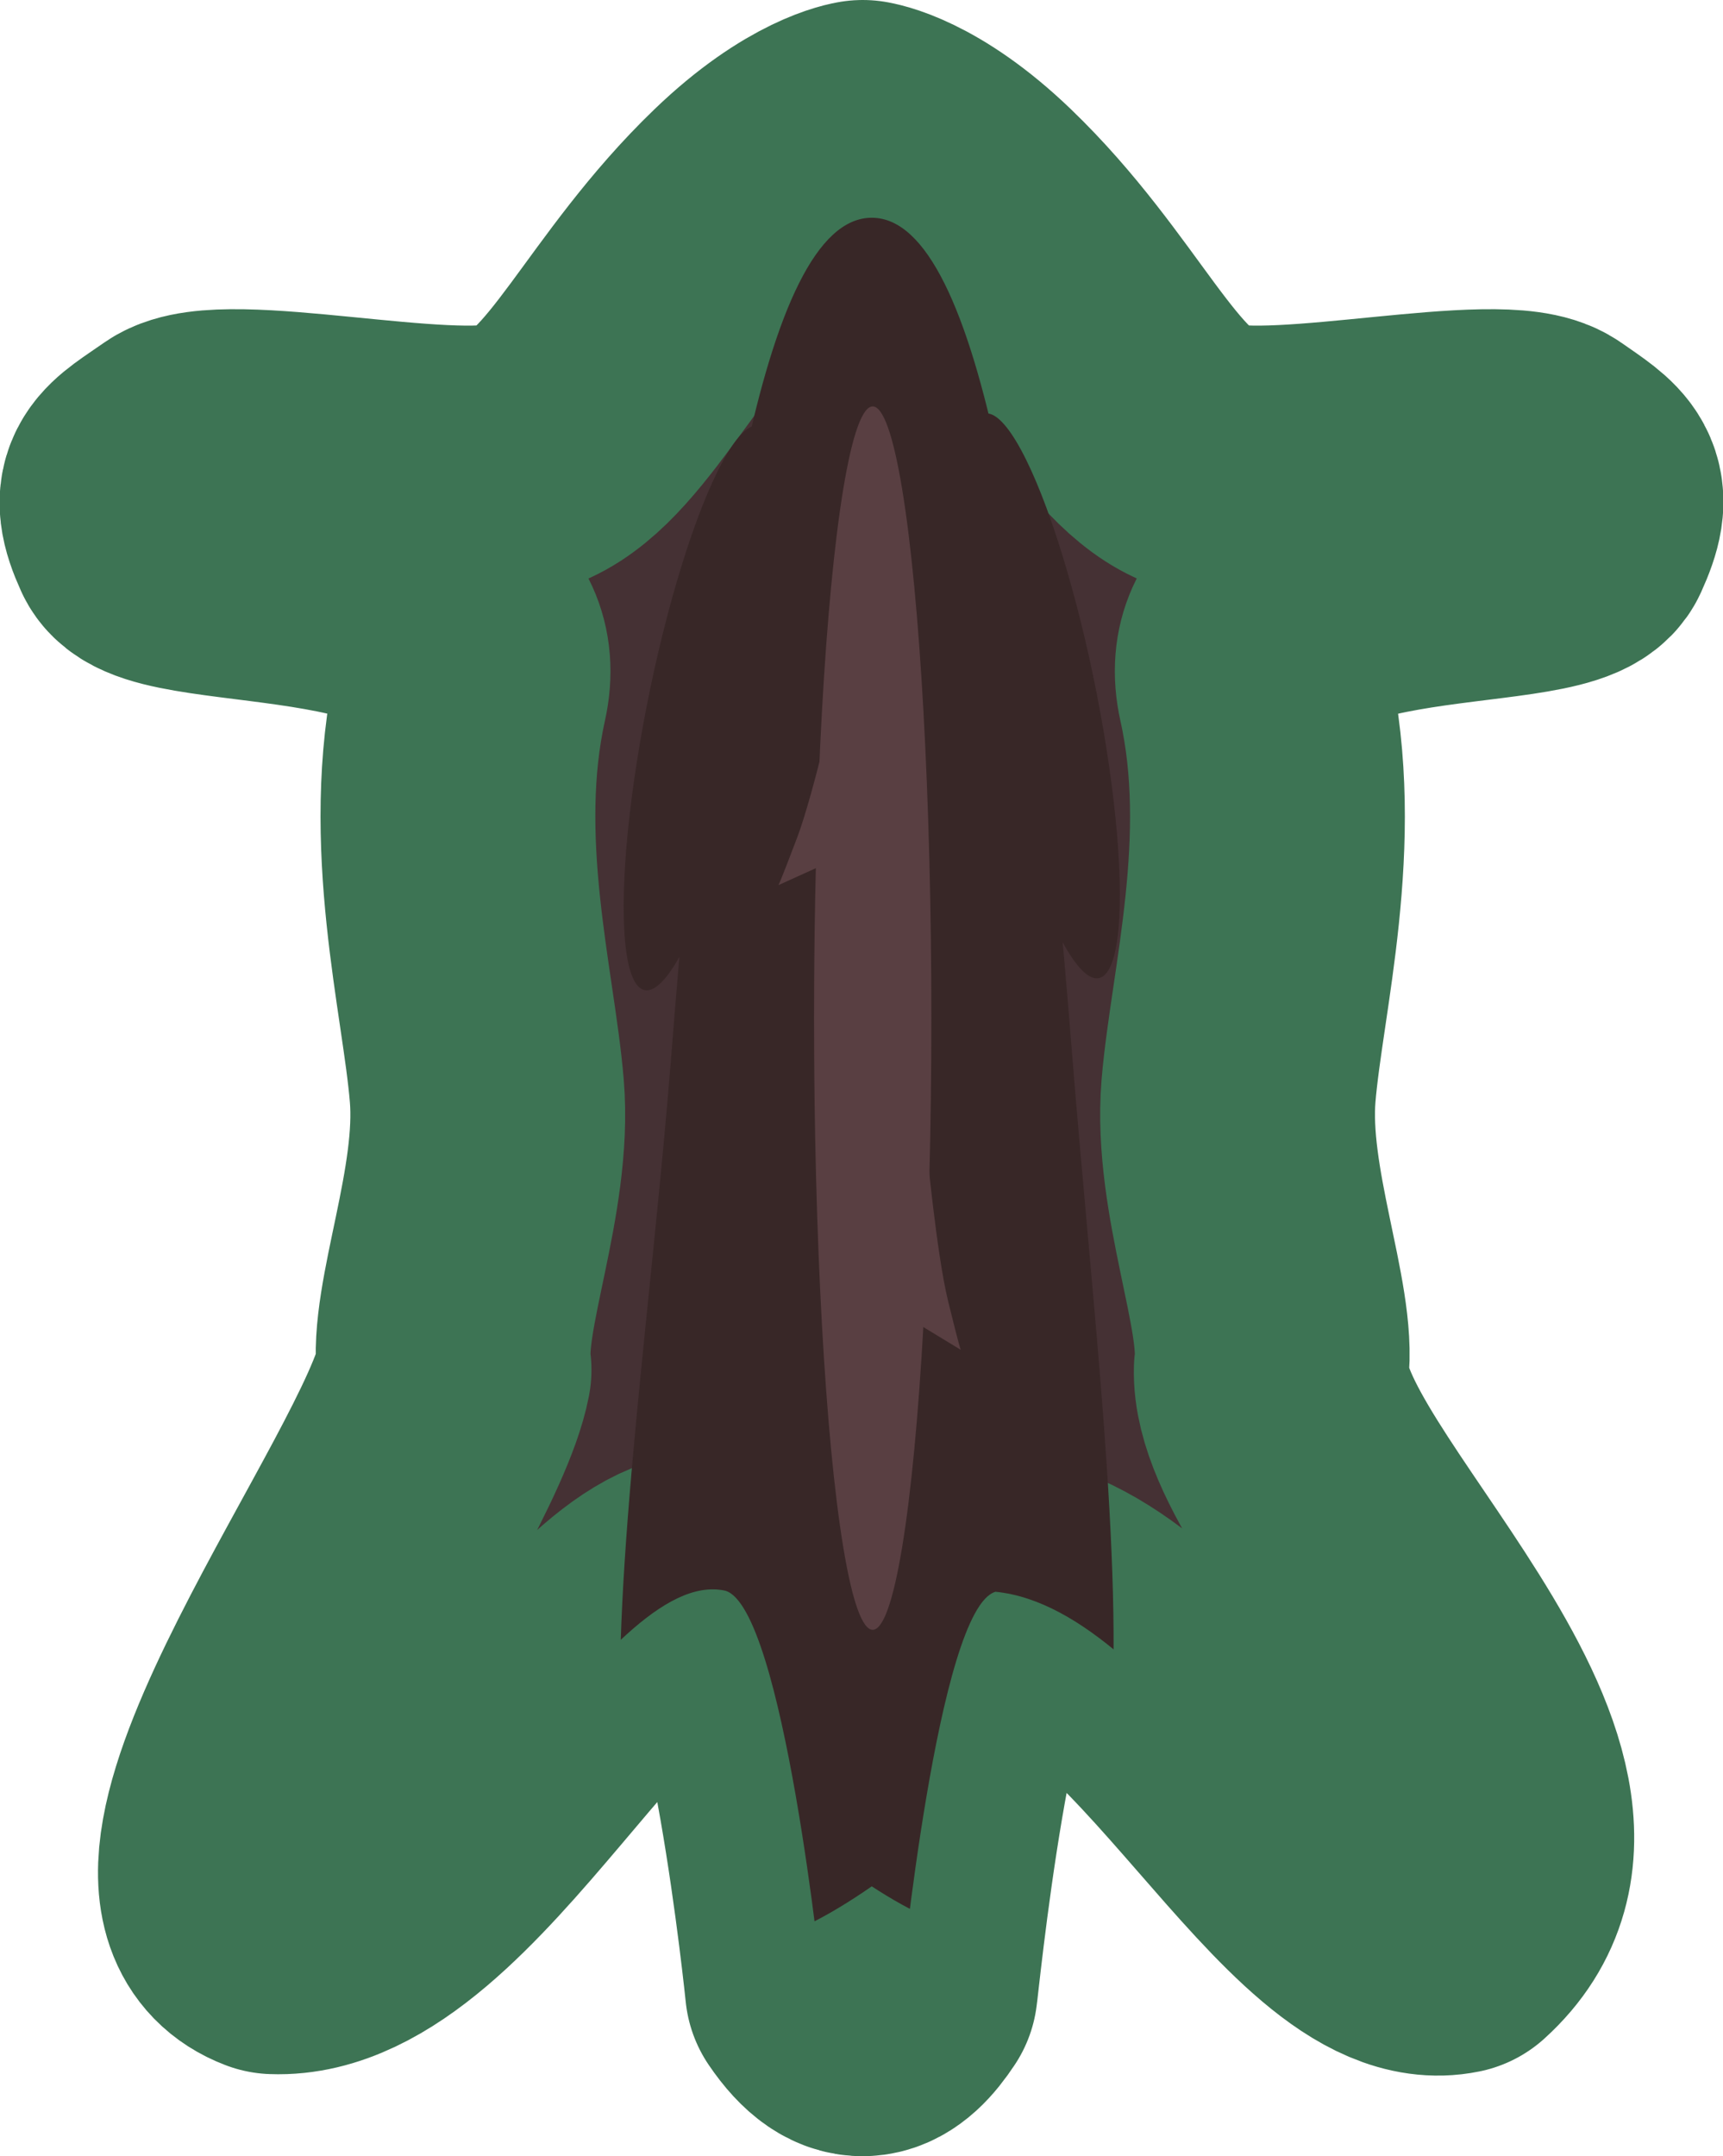 <?xml version="1.0" encoding="UTF-8" standalone="no"?>
<!-- Created with Inkscape (http://www.inkscape.org/) -->

<svg
   xmlns:dc="http://purl.org/dc/elements/1.1/"
   xmlns:cc="http://creativecommons.org/ns#"
   xmlns:rdf="http://www.w3.org/1999/02/22-rdf-syntax-ns#"
   xmlns:svg="http://www.w3.org/2000/svg"
   xmlns="http://www.w3.org/2000/svg"
   xmlns:sodipodi="http://sodipodi.sourceforge.net/DTD/sodipodi-0.dtd"
   xmlns:inkscape="http://www.inkscape.org/namespaces/inkscape"
   width="16.302mm"
   height="20.398mm"
   viewBox="0 0 16.302 20.398"
   version="1.1"
   id="svg2132"
   inkscape:version="0.92.4 (5da689c313, 2019-01-14)"
   sodipodi:docname="item_wolf_fur.svg">
  <defs
     id="defs2126">
    <clipPath
       clipPathUnits="userSpaceOnUse"
       id="clipPath1773">
      <path
         sodipodi:nodetypes="ccscsccccccccccccccsccc"
         id="path1775"
         d="m 187.98,75.757 c 0,0 -0.433,0.058 -1.069,0.67 -1.047,1.007 -1.475,2.166 -2.184,2.363 -0.709,0.197 -2.792,-0.298 -3.186,-0.022 -0.394,0.276 -0.537,0.313 -0.34,0.746 0.197,0.433 3.385,0.064 3.07,1.482 -0.315,1.418 0.074,2.837 0.152,3.782 0.079,0.945 -0.389,2.048 -0.31,2.639 -0.235,1.218 -3.062,4.843 -1.699,5.363 1.564,0.059 3.111,-3.527 4.265,-3.275 0.552,0.158 0.919,3.757 0.919,3.757 0.311,0.458 0.535,0.317 0.737,0.01 0.007,-9e-5 0.353,-3.6 0.901,-3.757 1.652,0.165 3.1,3.517 4.32,3.265 1.572,-1.422 -1.748,-4.099 -1.711,-5.363 0.079,-0.591 -0.388,-1.694 -0.31,-2.639 0.079,-0.945 0.468,-2.364 0.152,-3.782 -0.315,-1.418 2.844,-1.04 3.041,-1.474 0.197,-0.433 0.083,-0.479 -0.311,-0.754 -0.394,-0.276 -2.476,0.219 -3.185,0.022 -0.709,-0.197 -1.137,-1.356 -2.184,-2.363 -0.635,-0.611 -1.069,-0.67 -1.069,-0.67 z"
         clip-path="none"
         style="fill:#453134;fill-opacity:1;stroke:#3d7454;stroke-width:2.6;stroke-linecap:round;stroke-linejoin:round;stroke-miterlimit:4;stroke-dasharray:none;stroke-opacity:1;paint-order:stroke fill markers"
         inkscape:connector-curvature="0" />
    </clipPath>
  </defs>
  <sodipodi:namedview
     id="base"
     pagecolor="#ffffff"
     bordercolor="#666666"
     borderopacity="1.0"
     inkscape:pageopacity="0.0"
     inkscape:pageshadow="2"
     inkscape:zoom="1.979899"
     inkscape:cx="42.563364"
     inkscape:cy="34.03779"
     inkscape:document-units="mm"
     inkscape:current-layer="layer1"
     showgrid="false"
     fit-margin-top="0"
     fit-margin-left="0"
     fit-margin-right="0"
     fit-margin-bottom="0"
     inkscape:window-width="1920"
     inkscape:window-height="1027"
     inkscape:window-x="-8"
     inkscape:window-y="-8"
     inkscape:window-maximized="1" />
  <g
     inkscape:label="Layer 1"
     inkscape:groupmode="layer"
     id="layer1"
     transform="translate(-100.706,-152.997)">
    <g
       transform="translate(-79.111,89.058)"
       id="g1978">
      <path
         sodipodi:nodetypes="ccscsccccccccccccccsccc"
         id="path3594"
         d="m 187.98,65.239 c 0,0 -0.433,0.058 -1.069,0.67 -1.047,1.007 -1.475,2.166 -2.184,2.363 -0.709,0.197 -2.792,-0.298 -3.186,-0.022 -0.394,0.276 -0.537,0.313 -0.34,0.746 0.197,0.433 3.385,0.064 3.07,1.482 -0.315,1.418 0.074,2.837 0.152,3.782 0.079,0.945 -0.389,2.048 -0.31,2.639 -0.235,1.218 -3.062,4.843 -1.699,5.363 1.564,0.059 3.111,-3.527 4.265,-3.275 0.552,0.158 0.919,3.757 0.919,3.757 0.311,0.458 0.535,0.317 0.737,0.01 0.007,-9.1e-5 0.353,-3.6 0.901,-3.757 1.652,0.165 3.1,3.517 4.32,3.265 1.572,-1.422 -1.748,-4.099 -1.711,-5.363 0.079,-0.591 -0.388,-1.694 -0.31,-2.639 0.079,-0.945 0.468,-2.364 0.152,-3.782 -0.315,-1.418 2.844,-1.04 3.041,-1.474 0.197,-0.433 0.083,-0.479 -0.311,-0.754 -0.394,-0.276 -2.476,0.219 -3.185,0.022 -0.709,-0.197 -1.137,-1.356 -2.184,-2.363 -0.635,-0.611 -1.069,-0.67 -1.069,-0.67 z"
         clip-path="none"
         style="fill:#453134;fill-opacity:1;stroke:#3d7454;stroke-width:2.6;stroke-linecap:round;stroke-linejoin:round;stroke-miterlimit:4;stroke-dasharray:none;stroke-opacity:1;paint-order:stroke fill markers"
         inkscape:connector-curvature="0" />
      <path
         transform="translate(0,-10.517)"
         clip-path="url(#clipPath1773)"
         sodipodi:nodetypes="scscs"
         inkscape:connector-curvature="0"
         id="path1766"
         d="m 189.959,84.409 c 0.377,4.729 1.221,9.928 -1.894,7.893 -3.421,2.375 -2.265,-3.163 -1.894,-7.893 0.34,-4.346 0.848,-7.893 1.894,-7.893 1.046,6e-6 1.548,3.547 1.894,7.893 z"
         style="opacity:1;fill:#382727;fill-opacity:1;stroke:none;stroke-width:2;stroke-linecap:round;stroke-linejoin:miter;stroke-miterlimit:4;stroke-dasharray:none;stroke-opacity:1;paint-order:stroke fill markers" />
      <ellipse
         ry="5.787"
         rx="0.555"
         cy="73.571"
         cx="188.074"
         id="path3602"
         style="opacity:1;fill:#593f42;fill-opacity:1;stroke:none;stroke-width:4.27;stroke-linecap:round;stroke-linejoin:round;stroke-miterlimit:4;stroke-dasharray:none;stroke-opacity:1;paint-order:stroke fill markers" />
      <ellipse
         style="opacity:1;fill:#382727;fill-opacity:1;stroke:none;stroke-width:2.836;stroke-linecap:round;stroke-linejoin:round;stroke-miterlimit:4;stroke-dasharray:none;stroke-opacity:1;paint-order:stroke fill markers"
         id="ellipse1747-7"
         cx="-198.676"
         cy="62.283"
         rx="0.52"
         ry="2.724"
         transform="matrix(-0.999,-0.048,-0.193,0.981,0,0)" />
      <ellipse
         transform="matrix(0.999,-0.048,0.193,0.981,0,0)"
         ry="2.724"
         rx="0.52"
         cy="80.418"
         cx="174.327"
         id="ellipse1764"
         style="opacity:1;fill:#382727;fill-opacity:1;stroke:none;stroke-width:2.836;stroke-linecap:round;stroke-linejoin:round;stroke-miterlimit:4;stroke-dasharray:none;stroke-opacity:1;paint-order:stroke fill markers" />
      <path
         inkscape:connector-curvature="0"
         id="path1778"
         d="m 187.743,70.419 c 0,0 -0.222,1.017 -0.386,1.45 -0.164,0.433 -0.175,0.444 -0.175,0.444 l 0.386,-0.175 z"
         style="fill:#593f42;fill-opacity:1;stroke:none;stroke-width:0.265px;stroke-linecap:butt;stroke-linejoin:miter;stroke-opacity:1" />
      <path
         inkscape:connector-curvature="0"
         id="path1778-4"
         d="m 188.581,74.761 c 0,0 0.096,1.037 0.206,1.486 0.11,0.449 0.12,0.462 0.12,0.462 L 188.545,76.489 Z"
         style="fill:#593f42;fill-opacity:1;stroke:none;stroke-width:0.265px;stroke-linecap:butt;stroke-linejoin:miter;stroke-opacity:1" />
    </g>
  </g>
</svg>
